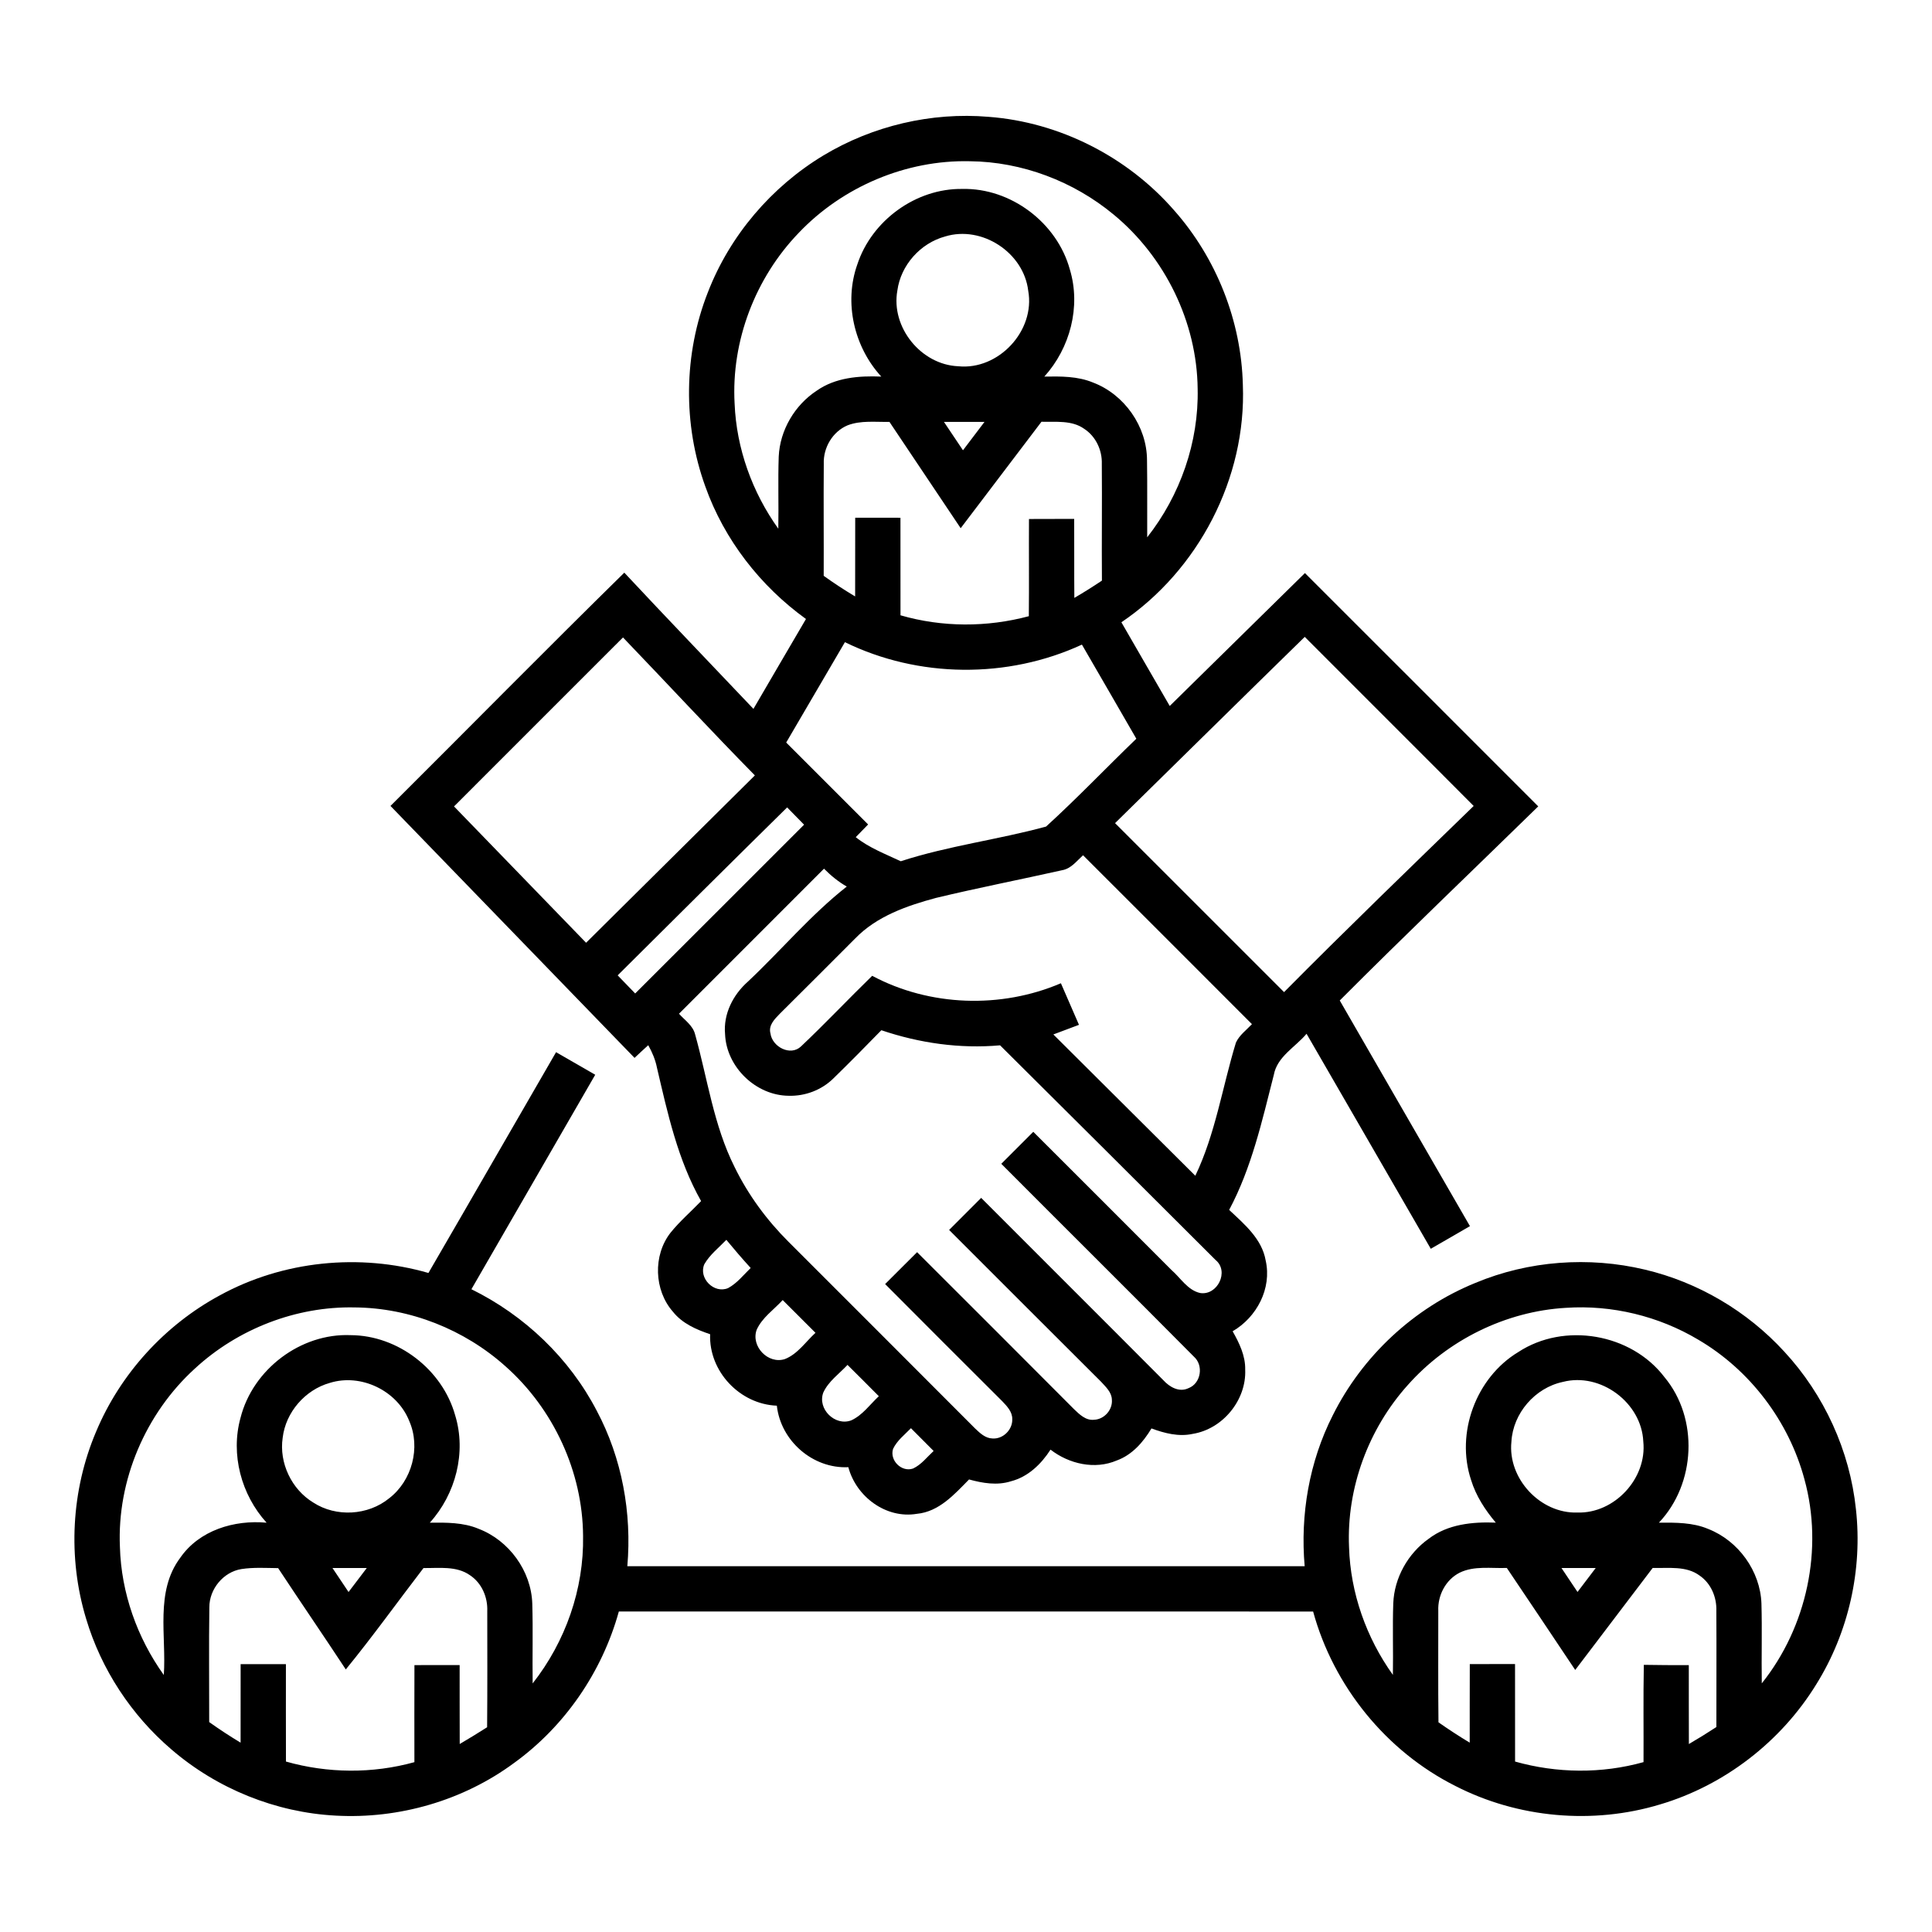 <?xml version="1.0" encoding="UTF-8" ?>
<!DOCTYPE svg PUBLIC "-//W3C//DTD SVG 1.1//EN" "http://www.w3.org/Graphics/SVG/1.1/DTD/svg11.dtd">
<svg width="512pt" height="512pt" viewBox="0 0 512 512" version="1.1" xmlns="http://www.w3.org/2000/svg">
<g id="#000000ff">
<path fill="#000000" opacity="1.00" d=" M 218.22 41.19 C 231.27 33.34 246.80 29.67 261.98 30.96 C 280.79 32.37 298.81 41.55 311.18 55.77 C 322.38 68.43 328.96 85.09 329.37 102.00 C 330.33 126.70 317.60 151.12 297.18 164.91 C 301.43 172.31 305.73 179.69 309.99 187.09 C 321.92 175.34 333.87 163.61 345.82 151.87 C 366.42 172.48 387.06 193.07 407.65 213.70 C 390.11 230.84 372.37 247.77 355.05 265.14 C 366.53 285.09 378.06 305.00 389.55 324.94 C 386.10 326.96 382.63 328.94 379.17 330.94 C 368.17 311.96 357.25 292.93 346.25 273.96 C 343.29 277.50 338.46 279.99 337.57 284.87 C 334.46 297.05 331.70 309.46 325.74 320.64 C 329.75 324.41 334.43 328.30 335.42 334.06 C 337.09 341.45 333.06 349.08 326.66 352.80 C 328.42 355.91 330.07 359.29 329.99 362.97 C 330.34 371.03 324.05 378.71 316.09 379.99 C 312.38 380.81 308.63 379.83 305.15 378.55 C 302.97 382.18 300.04 385.56 295.96 387.04 C 290.11 389.54 283.31 387.96 278.40 384.17 C 275.94 388.00 272.44 391.39 267.92 392.55 C 264.26 393.72 260.41 393.06 256.81 392.07 C 252.93 396.01 248.86 400.63 242.97 401.18 C 234.80 402.55 226.89 396.63 224.82 388.82 C 215.40 389.27 206.90 381.85 205.87 372.52 C 196.06 372.14 187.82 363.43 188.19 353.58 C 184.52 352.36 180.81 350.73 178.34 347.63 C 173.32 341.92 173.01 332.68 177.70 326.68 C 180.14 323.65 183.11 321.10 185.80 318.30 C 179.61 307.38 176.93 295.04 174.10 282.95 C 173.68 280.83 172.84 278.85 171.79 276.99 C 170.56 278.09 169.37 279.22 168.16 280.35 C 146.60 258.10 125.05 235.83 103.48 213.58 C 124.16 192.99 144.63 172.20 165.45 151.76 C 176.76 163.88 188.27 175.82 199.67 187.86 C 204.31 179.92 208.93 171.97 213.59 164.04 C 201.49 155.31 191.94 143.03 186.93 128.96 C 180.94 112.45 181.16 93.78 187.60 77.45 C 193.42 62.41 204.43 49.51 218.22 41.19 M 211.70 61.68 C 200.18 73.61 193.75 90.37 194.68 106.97 C 195.16 118.85 199.35 130.46 206.26 140.11 C 206.38 133.74 206.15 127.37 206.37 121.00 C 206.69 114.00 210.60 107.37 216.43 103.54 C 221.40 100.04 227.66 99.55 233.55 99.80 C 226.34 91.95 223.60 80.22 227.19 70.10 C 231.01 58.44 242.71 49.90 255.02 50.07 C 267.89 49.78 280.12 59.02 283.52 71.41 C 286.50 81.25 283.59 92.24 276.76 99.80 C 281.09 99.73 285.57 99.68 289.65 101.37 C 297.98 104.52 303.95 113.02 303.97 121.95 C 304.08 128.76 303.98 135.58 304.02 142.39 C 312.77 131.27 317.71 117.18 317.39 103.01 C 317.20 85.34 308.72 68.06 295.11 56.85 C 284.47 48.03 270.82 42.86 256.99 42.73 C 240.13 42.34 223.31 49.48 211.70 61.68 M 250.46 62.67 C 243.93 64.44 238.71 70.27 237.81 77.00 C 236.05 86.73 244.09 96.65 253.93 97.06 C 264.62 98.16 274.41 87.65 272.49 77.05 C 271.30 66.94 260.22 59.67 250.46 62.67 M 224.63 112.71 C 220.64 114.38 218.14 118.65 218.31 122.93 C 218.23 132.82 218.33 142.71 218.29 152.60 C 220.99 154.54 223.77 156.36 226.62 158.06 C 226.62 151.11 226.63 144.15 226.64 137.20 C 230.64 137.20 234.63 137.20 238.63 137.21 C 238.64 145.82 238.62 154.44 238.64 163.06 C 249.69 166.26 261.55 166.27 272.65 163.30 C 272.74 154.71 272.64 146.13 272.69 137.54 C 276.69 137.54 280.68 137.53 284.67 137.51 C 284.71 144.49 284.65 151.47 284.71 158.45 C 287.20 157.00 289.63 155.47 292.02 153.87 C 291.94 143.56 292.08 133.25 291.99 122.94 C 292.11 119.31 290.40 115.64 287.32 113.64 C 284.04 111.30 279.79 111.87 276.00 111.77 C 268.87 121.18 261.73 130.58 254.59 139.98 C 248.30 130.58 241.99 121.20 235.71 111.80 C 232.02 111.88 228.15 111.36 224.63 112.71 M 250.16 111.81 C 251.83 114.32 253.51 116.83 255.20 119.33 C 257.11 116.83 259.01 114.32 260.90 111.81 C 257.32 111.79 253.74 111.79 250.16 111.81 M 120.32 213.71 C 131.99 225.75 143.65 237.80 155.32 249.84 C 170.24 235.07 185.14 220.28 200.05 205.49 C 188.23 193.47 176.78 181.09 165.10 168.93 C 150.16 183.84 135.26 198.79 120.32 213.71 M 295.50 218.14 C 310.44 233.07 325.36 248.00 340.29 262.92 C 356.81 246.24 373.71 229.95 390.54 213.59 C 375.65 198.62 360.67 183.73 345.77 168.78 C 328.97 185.19 312.26 201.69 295.50 218.14 M 208.35 196.78 C 215.58 204.02 222.83 211.25 230.06 218.49 C 228.97 219.61 227.86 220.73 226.78 221.86 C 230.34 224.70 234.63 226.31 238.71 228.24 C 251.28 224.15 264.50 222.52 277.22 219.05 C 285.43 211.57 293.13 203.49 301.14 195.77 C 296.33 187.46 291.55 179.13 286.72 170.83 C 267.02 179.93 243.40 179.72 223.91 170.18 C 218.72 179.05 213.55 187.92 208.35 196.78 M 163.69 258.48 C 165.23 260.08 166.78 261.68 168.33 263.28 C 183.28 248.40 198.16 233.45 213.09 218.55 C 211.60 217.02 210.09 215.50 208.60 213.97 C 193.58 228.76 178.63 243.62 163.69 258.48 M 281.45 230.62 C 270.34 233.11 259.15 235.29 248.07 237.95 C 240.34 240.03 232.35 242.80 226.65 248.69 C 220.01 255.36 213.34 262.01 206.67 268.64 C 205.31 270.04 203.59 271.70 204.18 273.87 C 204.64 277.42 209.48 280.00 212.29 277.30 C 218.72 271.22 224.80 264.77 231.14 258.60 C 246.38 266.74 265.29 267.36 281.15 260.57 C 282.75 264.24 284.36 267.91 285.94 271.59 C 283.68 272.45 281.41 273.30 279.15 274.14 C 291.70 286.62 304.24 299.10 316.77 311.59 C 322.12 300.43 323.94 288.06 327.53 276.31 C 328.44 274.31 330.31 272.98 331.78 271.41 C 316.88 256.47 301.94 241.57 287.02 226.65 C 285.33 228.17 283.84 230.22 281.45 230.62 M 218.37 230.21 C 205.57 243.03 192.75 255.84 179.94 268.65 C 181.46 270.36 183.61 271.75 184.20 274.08 C 187.50 285.86 189.13 298.24 194.67 309.27 C 198.26 316.63 203.17 323.31 208.96 329.08 C 225.45 345.59 241.98 362.06 258.45 378.60 C 259.72 379.80 261.13 381.16 263.01 381.21 C 265.83 381.42 268.39 378.86 268.26 376.05 C 268.28 374.11 266.85 372.65 265.62 371.35 C 255.25 361.01 244.89 350.67 234.57 340.29 C 237.40 337.48 240.21 334.65 243.04 331.84 C 256.91 345.70 270.79 359.54 284.62 373.44 C 286.08 374.83 287.74 376.50 289.95 376.25 C 292.63 376.15 294.89 373.62 294.66 370.93 C 294.61 368.95 293.05 367.56 291.82 366.20 C 278.36 352.82 264.97 339.36 251.53 325.95 C 254.35 323.11 257.18 320.27 260.02 317.45 C 276.10 333.58 292.24 349.63 308.30 365.77 C 309.95 367.59 312.52 369.07 314.98 367.87 C 318.29 366.61 319.02 361.81 316.38 359.51 C 299.43 342.42 282.34 325.47 265.35 308.42 C 268.18 305.59 270.99 302.76 273.83 299.94 C 286.05 312.13 298.25 324.34 310.44 336.55 C 312.87 338.66 314.74 341.92 318.04 342.66 C 322.64 343.40 325.82 336.92 322.14 333.91 C 303.14 314.91 284.08 295.97 265.03 277.02 C 254.39 277.97 243.66 276.44 233.57 273.02 C 229.37 277.32 225.15 281.61 220.85 285.80 C 217.75 288.85 213.41 290.51 209.06 290.39 C 200.34 290.35 192.49 282.78 192.15 274.05 C 191.66 268.72 194.27 263.61 198.20 260.14 C 207.02 251.84 214.86 242.45 224.40 234.95 C 222.17 233.67 220.18 232.04 218.37 230.21 M 192.49 328.57 C 190.49 330.66 188.11 332.49 186.65 335.04 C 185.06 338.74 189.24 342.94 192.95 341.36 C 195.33 340.08 197.02 337.88 198.94 336.03 C 196.73 333.60 194.58 331.11 192.49 328.57 M 200.52 352.42 C 198.95 356.79 203.56 361.61 208.00 360.17 C 211.39 358.84 213.50 355.59 216.11 353.21 C 213.22 350.31 210.33 347.42 207.42 344.53 C 205.08 347.09 201.97 349.17 200.52 352.42 M 224.60 361.71 C 222.40 364.08 219.55 366.04 218.18 369.05 C 216.57 373.38 221.29 378.03 225.59 376.41 C 228.59 375.04 230.54 372.20 232.90 370.01 C 230.14 367.23 227.38 364.46 224.60 361.71 M 236.67 383.97 C 235.71 387.01 238.92 390.22 241.96 389.18 C 244.17 388.15 245.67 386.13 247.42 384.52 C 245.42 382.50 243.41 380.50 241.41 378.49 C 239.74 380.22 237.72 381.75 236.67 383.97 Z" />
<path fill="#000000" opacity="1.00" d=" M 147.36 278.84 C 150.83 280.82 154.29 282.81 157.74 284.82 C 146.81 303.77 135.88 322.72 124.93 341.66 C 139.02 348.59 150.93 359.95 158.17 373.91 C 164.84 386.46 167.47 400.95 166.25 415.06 C 226.08 415.07 285.91 415.07 345.75 415.06 C 344.55 401.39 346.96 387.36 353.19 375.09 C 361.03 359.36 374.70 346.60 391.00 339.98 C 405.09 334.09 421.06 332.92 435.91 336.46 C 450.03 339.79 463.06 347.50 472.85 358.19 C 483.42 369.60 490.22 384.46 491.84 399.94 C 493.63 416.01 489.89 432.64 481.33 446.37 C 472.01 461.53 457.02 473.13 439.94 478.19 C 422.12 483.59 402.26 481.81 385.69 473.30 C 367.36 464.10 353.39 446.85 347.99 427.07 C 286.66 427.06 225.33 427.07 164.00 427.06 C 159.58 443.05 149.70 457.48 136.24 467.20 C 122.76 477.17 105.72 482.08 89.01 481.16 C 73.08 480.34 57.51 474.03 45.43 463.62 C 34.81 454.54 26.81 442.38 22.82 428.98 C 17.91 412.80 18.86 394.91 25.49 379.35 C 31.89 364.08 43.68 351.16 58.24 343.29 C 74.96 334.12 95.25 332.07 113.54 337.35 C 124.86 317.87 136.07 298.33 147.36 278.84 M 51.66 362.67 C 38.60 374.55 30.99 392.29 31.78 409.97 C 32.12 422.12 36.35 434.03 43.41 443.89 C 44.13 433.56 41.05 421.80 47.75 412.85 C 52.81 405.51 62.10 402.74 70.65 403.53 C 63.94 396.14 61.06 385.43 63.74 375.74 C 66.98 362.91 79.67 353.26 92.95 353.83 C 105.51 353.89 117.25 362.99 120.62 375.06 C 123.64 384.90 120.76 395.95 113.91 403.52 C 118.25 403.49 122.76 403.43 126.84 405.15 C 134.90 408.23 140.79 416.32 141.06 424.98 C 141.27 432.02 141.06 439.07 141.16 446.12 C 149.85 435.08 154.77 421.12 154.52 407.05 C 154.42 390.04 146.66 373.33 133.95 362.08 C 123.07 352.33 108.63 346.59 93.99 346.48 C 78.49 346.15 63.04 352.17 51.66 362.67 M 373.10 367.03 C 362.64 378.65 356.83 394.37 357.51 410.02 C 357.88 422.14 362.08 434.02 369.13 443.86 C 369.25 437.53 369.01 431.21 369.23 424.89 C 369.50 418.13 373.13 411.67 378.63 407.78 C 383.68 403.91 390.24 403.27 396.40 403.51 C 393.58 400.16 391.14 396.43 389.85 392.21 C 385.72 379.77 391.14 365.08 402.36 358.31 C 414.53 350.33 432.25 353.36 441.08 364.93 C 450.23 375.89 449.40 393.21 439.63 403.52 C 444.02 403.50 448.58 403.44 452.70 405.19 C 460.69 408.32 466.49 416.34 466.80 424.94 C 467.00 431.99 466.78 439.05 466.89 446.11 C 478.85 431.15 483.28 410.51 478.19 392.01 C 474.06 376.65 463.77 363.06 450.04 355.02 C 439.55 348.77 427.17 345.77 414.98 346.59 C 399.05 347.51 383.68 355.11 373.10 367.03 M 87.38 366.49 C 80.85 368.33 75.70 374.27 74.91 381.03 C 73.93 387.69 77.26 394.69 83.01 398.18 C 89.06 402.13 97.53 401.63 103.12 397.07 C 109.19 392.42 111.53 383.61 108.46 376.59 C 105.27 368.54 95.67 363.89 87.38 366.49 M 414.18 366.22 C 406.81 367.77 400.96 374.52 400.54 382.06 C 399.52 391.83 408.20 401.15 418.02 400.84 C 427.85 401.14 436.51 391.81 435.49 382.01 C 435.03 371.73 424.18 363.63 414.18 366.22 M 55.48 425.95 C 55.33 436.09 55.46 446.23 55.44 456.37 C 58.14 458.29 60.91 460.11 63.76 461.82 C 63.75 454.88 63.77 447.94 63.77 441.01 C 67.77 440.99 71.77 440.99 75.77 441.01 C 75.77 449.61 75.75 458.22 75.78 466.83 C 86.85 469.97 98.72 470.07 109.82 466.99 C 109.83 458.42 109.78 449.84 109.83 441.27 C 113.82 441.27 117.82 441.26 121.81 441.26 C 121.82 448.24 121.80 455.21 121.83 462.18 C 124.28 460.75 126.69 459.26 129.09 457.74 C 129.18 447.49 129.14 437.23 129.13 426.98 C 129.28 423.29 127.68 419.53 124.56 417.46 C 120.97 414.92 116.36 415.60 112.23 415.55 C 105.36 424.50 98.78 433.68 91.64 442.42 C 85.72 433.43 79.63 424.55 73.71 415.57 C 70.47 415.54 67.19 415.32 63.97 415.82 C 59.18 416.59 55.46 421.13 55.48 425.95 M 88.11 415.54 C 89.52 417.66 90.94 419.78 92.37 421.90 C 93.99 419.79 95.59 417.66 97.20 415.54 C 94.17 415.53 91.14 415.53 88.11 415.54 M 386.82 416.78 C 383.11 418.66 380.98 422.80 381.16 426.89 C 381.18 436.74 381.09 446.58 381.21 456.43 C 383.91 458.32 386.66 460.12 389.49 461.82 C 389.51 454.88 389.47 447.94 389.51 441.00 C 393.50 441.00 397.50 440.99 401.50 440.99 C 401.50 449.60 401.50 458.21 401.51 466.83 C 412.58 469.95 424.45 470.09 435.55 466.98 C 435.60 458.39 435.46 449.79 435.63 441.20 C 439.60 441.28 443.57 441.28 447.55 441.27 C 447.56 448.24 447.54 455.21 447.57 462.19 C 450.04 460.75 452.47 459.24 454.86 457.68 C 454.85 447.43 454.91 437.18 454.85 426.93 C 454.98 423.33 453.46 419.64 450.45 417.57 C 446.88 414.89 442.15 415.64 437.98 415.52 C 431.12 424.52 424.31 433.56 417.45 442.56 C 411.43 433.53 405.38 424.52 399.32 415.52 C 395.16 415.68 390.69 414.89 386.82 416.78 M 413.81 415.54 C 415.21 417.66 416.64 419.77 418.06 421.89 C 419.67 419.77 421.28 417.66 422.88 415.54 C 419.86 415.53 416.83 415.53 413.81 415.54 Z" />
</g>
</svg>
